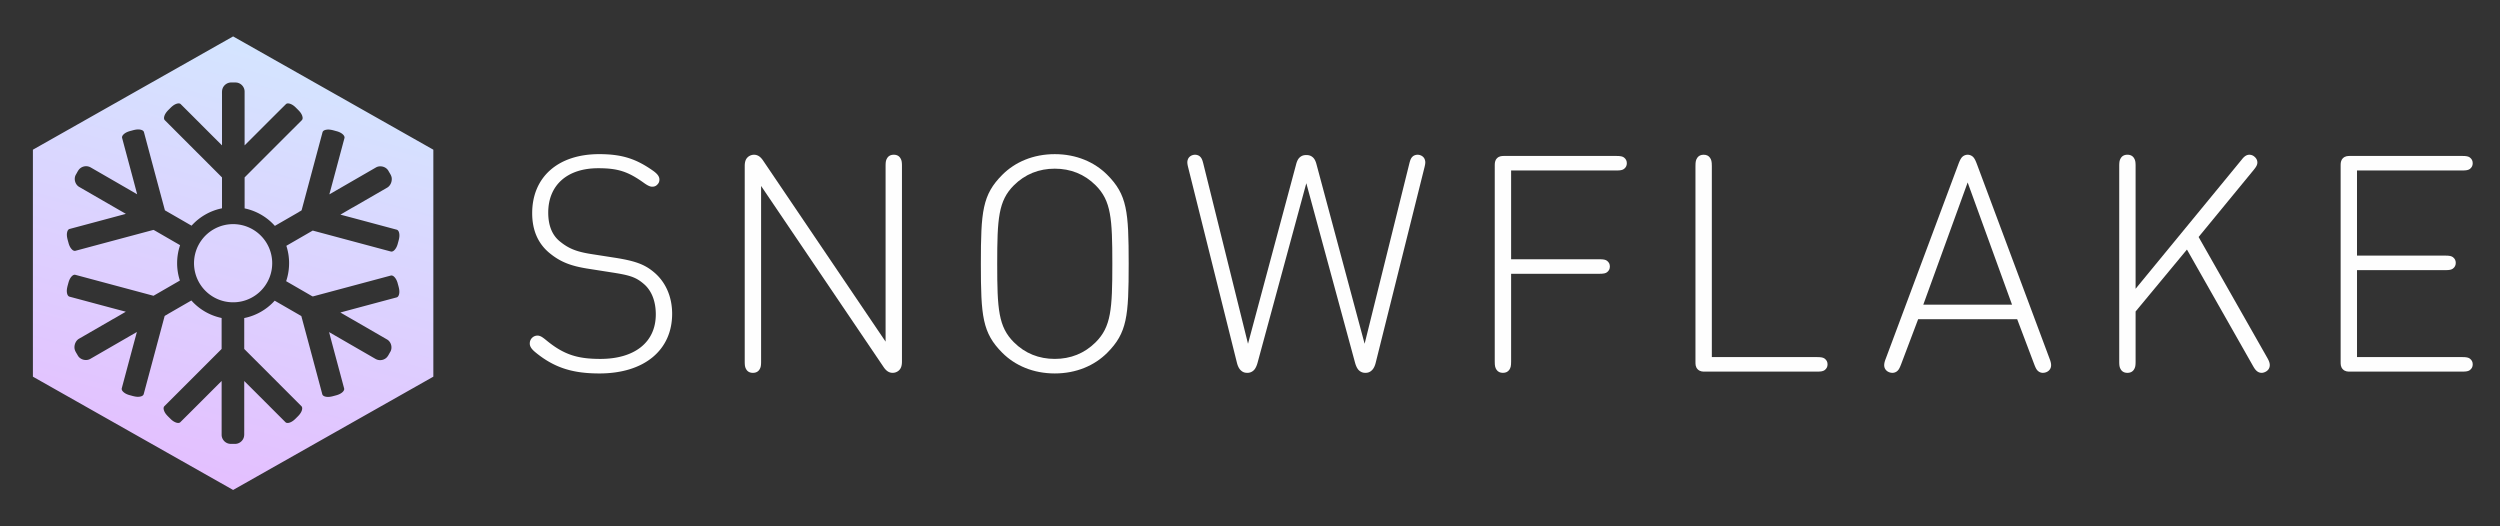 <svg xmlns="http://www.w3.org/2000/svg" xmlns:xlink="http://www.w3.org/1999/xlink" viewBox="0 0 10696 2252"><rect x="0" y="0" width="10696" height="2252" fill="#333333" stroke="none"/><defs><style>.cls-1{fill:#fefefe;}.cls-2{fill:url(#linear-gradient);}</style><linearGradient id="linear-gradient" x1="754.81" y1="2031.23" x2="1239.92" y2="220.77" gradientUnits="userSpaceOnUse"><stop offset="0" stop-color="#e4bfff"/><stop offset="1" stop-color="#d4e5ff"/></linearGradient></defs><title>Logo-LogotypeInverted</title><g id="Layer_5" data-name="Layer 5"><path class="cls-1" d="M2514.06,1149.34c-73.22-11.66-117.94-29.16-164.59-68-48.6-40.82-72.58-97.85-72.58-169.13,0-154.22,110.16-252.72,286.41-252.72,98.5,0,158.76,20.09,232,71.93,14.26,10.37,25.92,22,25.92,36.29,0,8.42-1.94,14.26-7.13,20.09-6.48,7.78-13.61,11-24,11s-22.68-7.13-36.94-17.5c-67.39-48-110.81-61.56-193.75-61.56-133.49,0-213.84,73.22-213.84,189.86,0,53.14,15.55,94.61,48,121.82,37.58,31.1,70.63,45.36,137.38,55.73l99.79,15.55c86.83,13.61,127,28.51,165.89,60.91,50.54,41.47,79.06,105,79.06,178.85,0,155.52-119.23,255.31-311,255.31-107.57,0-189.21-20.74-273.45-90.07-13.61-11-24.62-23.33-24.62-37.58,0-9.07,2.59-17.5,9.72-24.62a32.89,32.89,0,0,1,23.33-9.72c13,0,24,9.07,36.94,19.44,75.17,62.21,134.13,80.35,232,80.35,145.15,0,237.17-70,237.17-190.51,0-54.43-16.85-100.44-50.54-129.6s-59-37.58-133.49-49.25Z"/><path class="cls-1" d="M3846.59,1584.15a39.86,39.86,0,0,1-27.22,11c-17.5,0-29.16-10.37-38.88-24.62l-524.23-775v751c0,20.09-1.94,26.57-7.78,35.64-5.83,8.42-14.9,13-27.22,13s-21.38-4.54-27.22-13c-5.83-9.07-7.78-15.55-7.78-35.64V710.65c0-19.44,4.54-29.81,12.31-37.58a39.86,39.86,0,0,1,27.22-11c17.5,0,29.16,10.37,38.88,24.62l524.23,775v-751c0-20.09,1.94-26.57,7.78-35.64,5.83-8.42,14.9-13,27.22-13s21.38,4.54,27.22,13c5.83,9.07,7.78,15.55,7.78,35.64v835.91C3858.91,1566,3854.37,1576.37,3846.59,1584.15Z"/><path class="cls-1" d="M4512.74,1597.75c-92,0-169.78-33.7-224.21-88.13-85.54-85.54-92-156.81-92-381s6.48-295.49,92-381c54.43-54.43,132.19-88.13,224.21-88.13s169.77,33.7,224.21,88.13c85.54,85.54,92,156.81,92,381s-6.48,295.49-92,381C4682.51,1564.06,4604.75,1597.75,4512.74,1597.75ZM4759,1128.6c0-194.4-5.18-269.57-71.28-335.66-48-48-107.57-71.28-175-71.28s-127,23.33-175,71.28c-66.1,66.1-71.28,141.26-71.28,335.66s5.18,269.57,71.28,335.66c48,48,107.57,71.28,175,71.28s127-23.33,175-71.28C4753.79,1398.17,4759,1323,4759,1128.6Z"/><path class="cls-1" d="M5588.93,783.87l-208.65,768.52c-3.24,11.66-8.42,24-15.55,31.1a38.63,38.63,0,0,1-28.51,11.66c-10.37,0-19.44-2.59-28.51-11.66-7.13-7.13-12.31-18.14-15.55-31.1L5083.49,716.48c-4.54-18.14-4.54-25.27-1.3-34.34,4.54-13,18.14-20.09,30.46-20.09,7.78,0,15.55,2.59,20.74,7.13,7.13,6.48,10.37,13,14.9,31.1l191.16,770.47,205.42-765.93c3.24-13,7.78-24,15.55-31.1s16.2-10.37,28.51-10.37,20.74,3.24,28.51,10.37,12.31,18.14,15.55,31.1l205.42,765.93,191.16-770.47c4.54-18.14,7.78-24.62,14.9-31.1,5.18-4.54,13-7.13,20.74-7.13,12.31,0,25.92,7.13,30.46,20.09,3.24,9.07,3.24,16.2-1.3,34.34l-208.65,835.91c-3.24,13-8.42,24-15.55,31.1-9.07,9.07-18.14,11.66-28.51,11.66a38.63,38.63,0,0,1-28.51-11.66c-7.13-7.13-12.31-19.44-15.55-31.1Z"/><path class="cls-1" d="M6395.16,708.7c0-10.37,0-22,9.72-31.75s21.38-9.72,31.75-9.72H6915.5c18.14,0,25.92,1.94,32.4,6.48,8.42,6.48,12.31,14.26,12.31,24.62s-3.89,18.14-12.31,24.62c-6.48,4.54-14.26,6.48-32.4,6.48H6465.14v379.72h377.78c18.14,0,25.92,1.94,32.4,6.48,8.42,6.48,12.31,14.26,12.31,24.62s-3.89,18.14-12.31,24.62c-6.48,4.54-14.26,6.48-32.4,6.48H6465.14v375.19c0,20.09-1.94,26.57-7.78,35.64-5.83,8.42-14.9,13-27.22,13s-21.38-4.54-27.22-13c-5.83-9.07-7.78-15.55-7.78-35.64Z"/><path class="cls-1" d="M7295.34,1590c-10.37,0-22,0-31.75-9.72s-9.72-21.38-9.72-31.75V710.65c0-20.09,1.94-26.57,7.78-35.64,5.83-8.42,14.9-13,27.22-13s21.38,4.54,27.22,13c5.83,9.07,7.78,15.55,7.78,35.64v817.12h450.36c18.14,0,25.92,1.94,32.4,6.48,8.42,6.48,12.31,14.26,12.31,24.62s-3.89,18.14-12.31,24.62c-6.48,4.54-14.26,6.48-32.4,6.48Z"/><path class="cls-1" d="M8377.62,705.46c5.83-15.55,9.07-22.68,13.61-29.16a33.11,33.11,0,0,1,54.43,0c4.54,6.48,7.78,13.61,13.61,29.16L8769,1534.9c7.13,18.14,11,36.29-2.59,49.9-6.48,6.48-16.2,10.37-26.57,10.37A32.12,32.12,0,0,1,8723,1590c-8.42-5.83-12.31-12.31-19.44-30.46l-73.22-193.75H8206.55l-73.22,193.75c-7.13,18.14-11,24.62-19.44,30.46a32.11,32.11,0,0,1-16.85,5.18c-10.37,0-20.09-3.89-26.57-10.37-13.61-13.61-9.72-31.75-2.59-49.9Zm40.82,75.17-189.86,522.93h379.72Z"/><path class="cls-1" d="M9356.61,1067.69l-219.67,265v213.84c0,20.09-1.94,26.57-7.78,35.64-5.83,8.42-14.9,13-27.22,13s-21.38-4.54-27.22-13c-5.83-9.07-7.78-15.55-7.78-35.64V710.65c0-20.09,1.94-26.57,7.78-35.64,5.83-8.42,14.9-13,27.22-13s21.38,4.54,27.22,13c5.83,9.07,7.78,15.55,7.78,35.64v524.88l453.6-552.09c7.13-9.07,17.5-21.38,33-21.38a32.47,32.47,0,0,1,22,8.42c8.42,7.13,13,16.2,12.31,26.57-.65,9.07-4.54,16.2-15.55,29.81L9406.5,1013.91,9700,1530.36c7.78,13.61,11,22.68,11,31.75,0,11-5.18,21.38-16.85,27.86-5.83,3.24-12.31,5.18-17.5,5.18-20.09,0-29.81-16.2-37.58-29.81Z"/><path class="cls-1" d="M10055.66,1590c-10.37,0-22,0-31.75-9.72s-9.72-21.38-9.72-31.75V708.7c0-10.37,0-22,9.72-31.75s21.38-9.72,31.75-9.72h478.87c18.14,0,25.92,1.94,32.4,6.48,8.42,6.48,12.31,14.26,12.31,24.62s-3.89,18.14-12.31,24.62c-6.48,4.54-14.26,6.48-32.4,6.48h-450.36v364.17H10462c18.14,0,25.92,1.94,32.4,6.48,8.42,6.48,12.31,14.26,12.31,24.62s-3.89,18.14-12.31,24.62c-6.48,4.54-14.26,6.48-32.4,6.48h-377.78v371.95h450.36c18.14,0,25.92,1.94,32.4,6.48,8.42,6.48,12.31,14.26,12.31,24.62s-3.89,18.14-12.31,24.62c-6.48,4.54-14.26,6.48-32.4,6.48Z"/><path class="cls-2" d="M1685.23,1183.16c-3.85-3.43-9.3-5.69-14.41-3.89q-166.19,44.58-332.44,89.06l-4-1.69q-55.07-31.85-110.17-63.65,1.37-4,2.59-8.09a240.64,240.64,0,0,0,.94-134.64q-1.24-4.34-2.64-8.62,56.21-32.46,112.42-64.89c2-.26,3.87.82,5.82,1.18l328.29,88c5.29,1.71,10.74-1.08,14.56-4.64,7.93-7.4,12.56-17.66,15.45-27.94,3.85-14.79,9.43-30,6.35-45.46-1.19-6.42-4.42-14-11.51-15.45-80-21.32-159.91-43.05-240-64.15q25.65-15,51.39-29.91a45.28,45.28,0,0,0,6.34-3.37q71-41,142-82c14-8,21.17-25,19.79-40.68-1-12-8.92-21.46-14.33-31.69-6.44-11.22-18.75-18-31.42-18.88a37.64,37.64,0,0,0-21.7,4.64Q1508.83,774,1409.1,831.62c21.66-80,43-160.16,64.48-240.25,1.6-4.8-.84-9.84-3.93-13.49-7.06-8.13-17.21-12.89-27.37-15.95-9.46-2.43-19-5.62-28.72-6.95l-1-.13-1.18-.14a52.88,52.88,0,0,0-14.95.26c-6.48,1.06-14.34,3.71-16.46,10.66q-44.82,167-89.54,334c-3.44,3.19-8.18,4.92-12.17,7.43l.05.35q-51.14,29.55-102.32,59-3-3.32-6.06-6.54a239,239,0,0,0-114.68-66.34q-4.32-1.07-8.69-2,0-66.25,0-132.51,122.39-122.63,245-245c5.13-5.53,3.21-14,.73-20.37-5.06-13.16-15.95-22.53-25.64-32.28-7.45-7.79-16.41-14.58-26.85-17.74-5.1-1.42-11.26-2.11-15.74,1.26C1164.63,503.71,1105.75,563,1046.52,622q0-115.3,0-230.61c-.08-15.29-10.16-29.82-24.3-35.52-10.19-4.52-21.54-2.56-32.33-3-16.14-.47-31.78,10.17-37.39,25.3-3.74,9.31-2.49,19.5-2.71,29.27q0,107.27,0,214.53C890.72,563.22,832,504.12,772.94,445.29c-4.58-4-11.38-3.13-16.8-1.55-12.64,4-22.49,13.3-31.44,22.65-9.31,8.85-18.38,18.87-21.93,31.53-1.43,5.43-1.85,12.22,2.48,16.48Q827.52,636.72,949.81,759q0,66.12,0,132.23-4.22.85-8.4,1.85a239,239,0,0,0-115.63,65.85q-3.18,3.26-6.22,6.65-57-32.91-114-65.75-45-167-89.59-334.2c-1.47-6-7.69-9.11-13.25-10.48-13.41-3.32-27.15.16-40.09,3.9-12.24,2.92-24.75,7.11-34,16-3.77,3.82-7.47,9.06-6.27,14.7,21.33,80.51,43.34,160.86,64.44,241.43q-99.46-57.54-199-114.94A39.88,39.88,0,0,0,344,719.39c-9.24,6.92-13.35,18.14-19.3,27.62-10.08,17.51-3.71,42,13.59,52.37Q438.38,857.27,538.56,915q-120.4,32.41-240.89,64.6c-6.52,1.74-9.35,8.87-10.6,14.85-3.27,16.21,2.77,32.06,6.77,47.52,3,9.95,7.74,19.87,15.66,26.83,3.85,3.43,9.3,5.69,14.41,3.89q166.19-44.58,332.44-89.06l4,1.69q55.07,31.85,110.17,63.65-1.37,4-2.59,8.09a240.65,240.65,0,0,0-.95,134.63q1.24,4.34,2.64,8.62-56.21,32.46-112.42,64.89c-2,.26-3.87-.82-5.82-1.18l-328.29-88c-5.29-1.71-10.74,1.08-14.56,4.64-7.93,7.4-12.56,17.66-15.45,27.94-3.85,14.79-9.43,30-6.35,45.46,1.19,6.42,4.42,14,11.51,15.45,80,21.32,159.91,43.05,240,64.15q-25.65,15-51.39,29.91a45.31,45.31,0,0,0-6.34,3.37q-71,41-142,82c-14,8-21.17,25-19.79,40.68,1,12,8.92,21.46,14.33,31.69,6.44,11.22,18.75,18,31.41,18.88a37.64,37.64,0,0,0,21.7-4.64q99.74-57.57,199.47-115.18c-21.66,80-43,160.16-64.48,240.25-1.6,4.8.84,9.84,3.93,13.49,7.06,8.13,17.21,12.88,27.37,15.95,9.46,2.43,19,5.62,28.72,6.95l1,.13,1.18.14a52.87,52.87,0,0,0,14.95-.26c6.48-1.06,14.34-3.71,16.46-10.66q44.82-167,89.54-334c3.44-3.19,8.18-4.92,12.17-7.43l-.05-.35q51.14-29.55,102.32-59,3,3.32,6.06,6.54a239,239,0,0,0,114.68,66.34q4.32,1.07,8.69,2,0,66.25,0,132.51-122.39,122.63-245,245c-5.13,5.53-3.21,14-.73,20.37,5.06,13.16,15.95,22.53,25.64,32.28,7.45,7.79,16.41,14.58,26.85,17.74,5.1,1.42,11.26,2.11,15.74-1.26C830.11,1748.29,889,1689,948.21,1630q0,115.3,0,230.61c.08,15.29,10.16,29.82,24.3,35.52,10.19,4.52,21.54,2.56,32.33,3,16.14.47,31.78-10.17,37.39-25.3,3.74-9.31,2.49-19.5,2.71-29.27q0-107.27,0-214.53c59.08,58.76,117.84,117.86,176.86,176.68,4.58,4,11.38,3.13,16.8,1.55,12.64-4,22.49-13.3,31.44-22.65,9.31-8.85,18.38-18.87,21.93-31.53,1.43-5.43,1.85-12.22-2.48-16.48Q1167.22,1615.28,1044.93,1493q0-66.12,0-132.23,4.22-.85,8.4-1.85A239,239,0,0,0,1169,1293.08q3.18-3.26,6.22-6.65,57,32.91,114,65.75,45,167,89.59,334.2c1.47,6,7.69,9.11,13.25,10.48,13.41,3.32,27.15-.16,40.09-3.9,12.24-2.92,24.75-7.11,34-16,3.77-3.82,7.47-9.06,6.27-14.7-21.33-80.51-43.34-160.86-64.44-241.43q99.46,57.54,199,114.94a39.88,39.88,0,0,0,43.75-3.14c9.24-6.92,13.35-18.14,19.3-27.62,10.08-17.51,3.71-42-13.59-52.37q-100.09-57.88-200.27-115.65,120.4-32.41,240.89-64.6c6.52-1.74,9.35-8.87,10.6-14.85,3.27-16.21-2.77-32.06-6.77-47.52C1697.84,1200,1693.15,1190.13,1685.23,1183.16Zm-648.68,105.62a169.35,169.35,0,0,1-79.66-.32,167.26,167.26,0,1,1,79.66.32Zm-39.18,807.44-856.6-484.69V640.47l856.6-484.69L1854,640.47v971.07Z"/></g></svg>